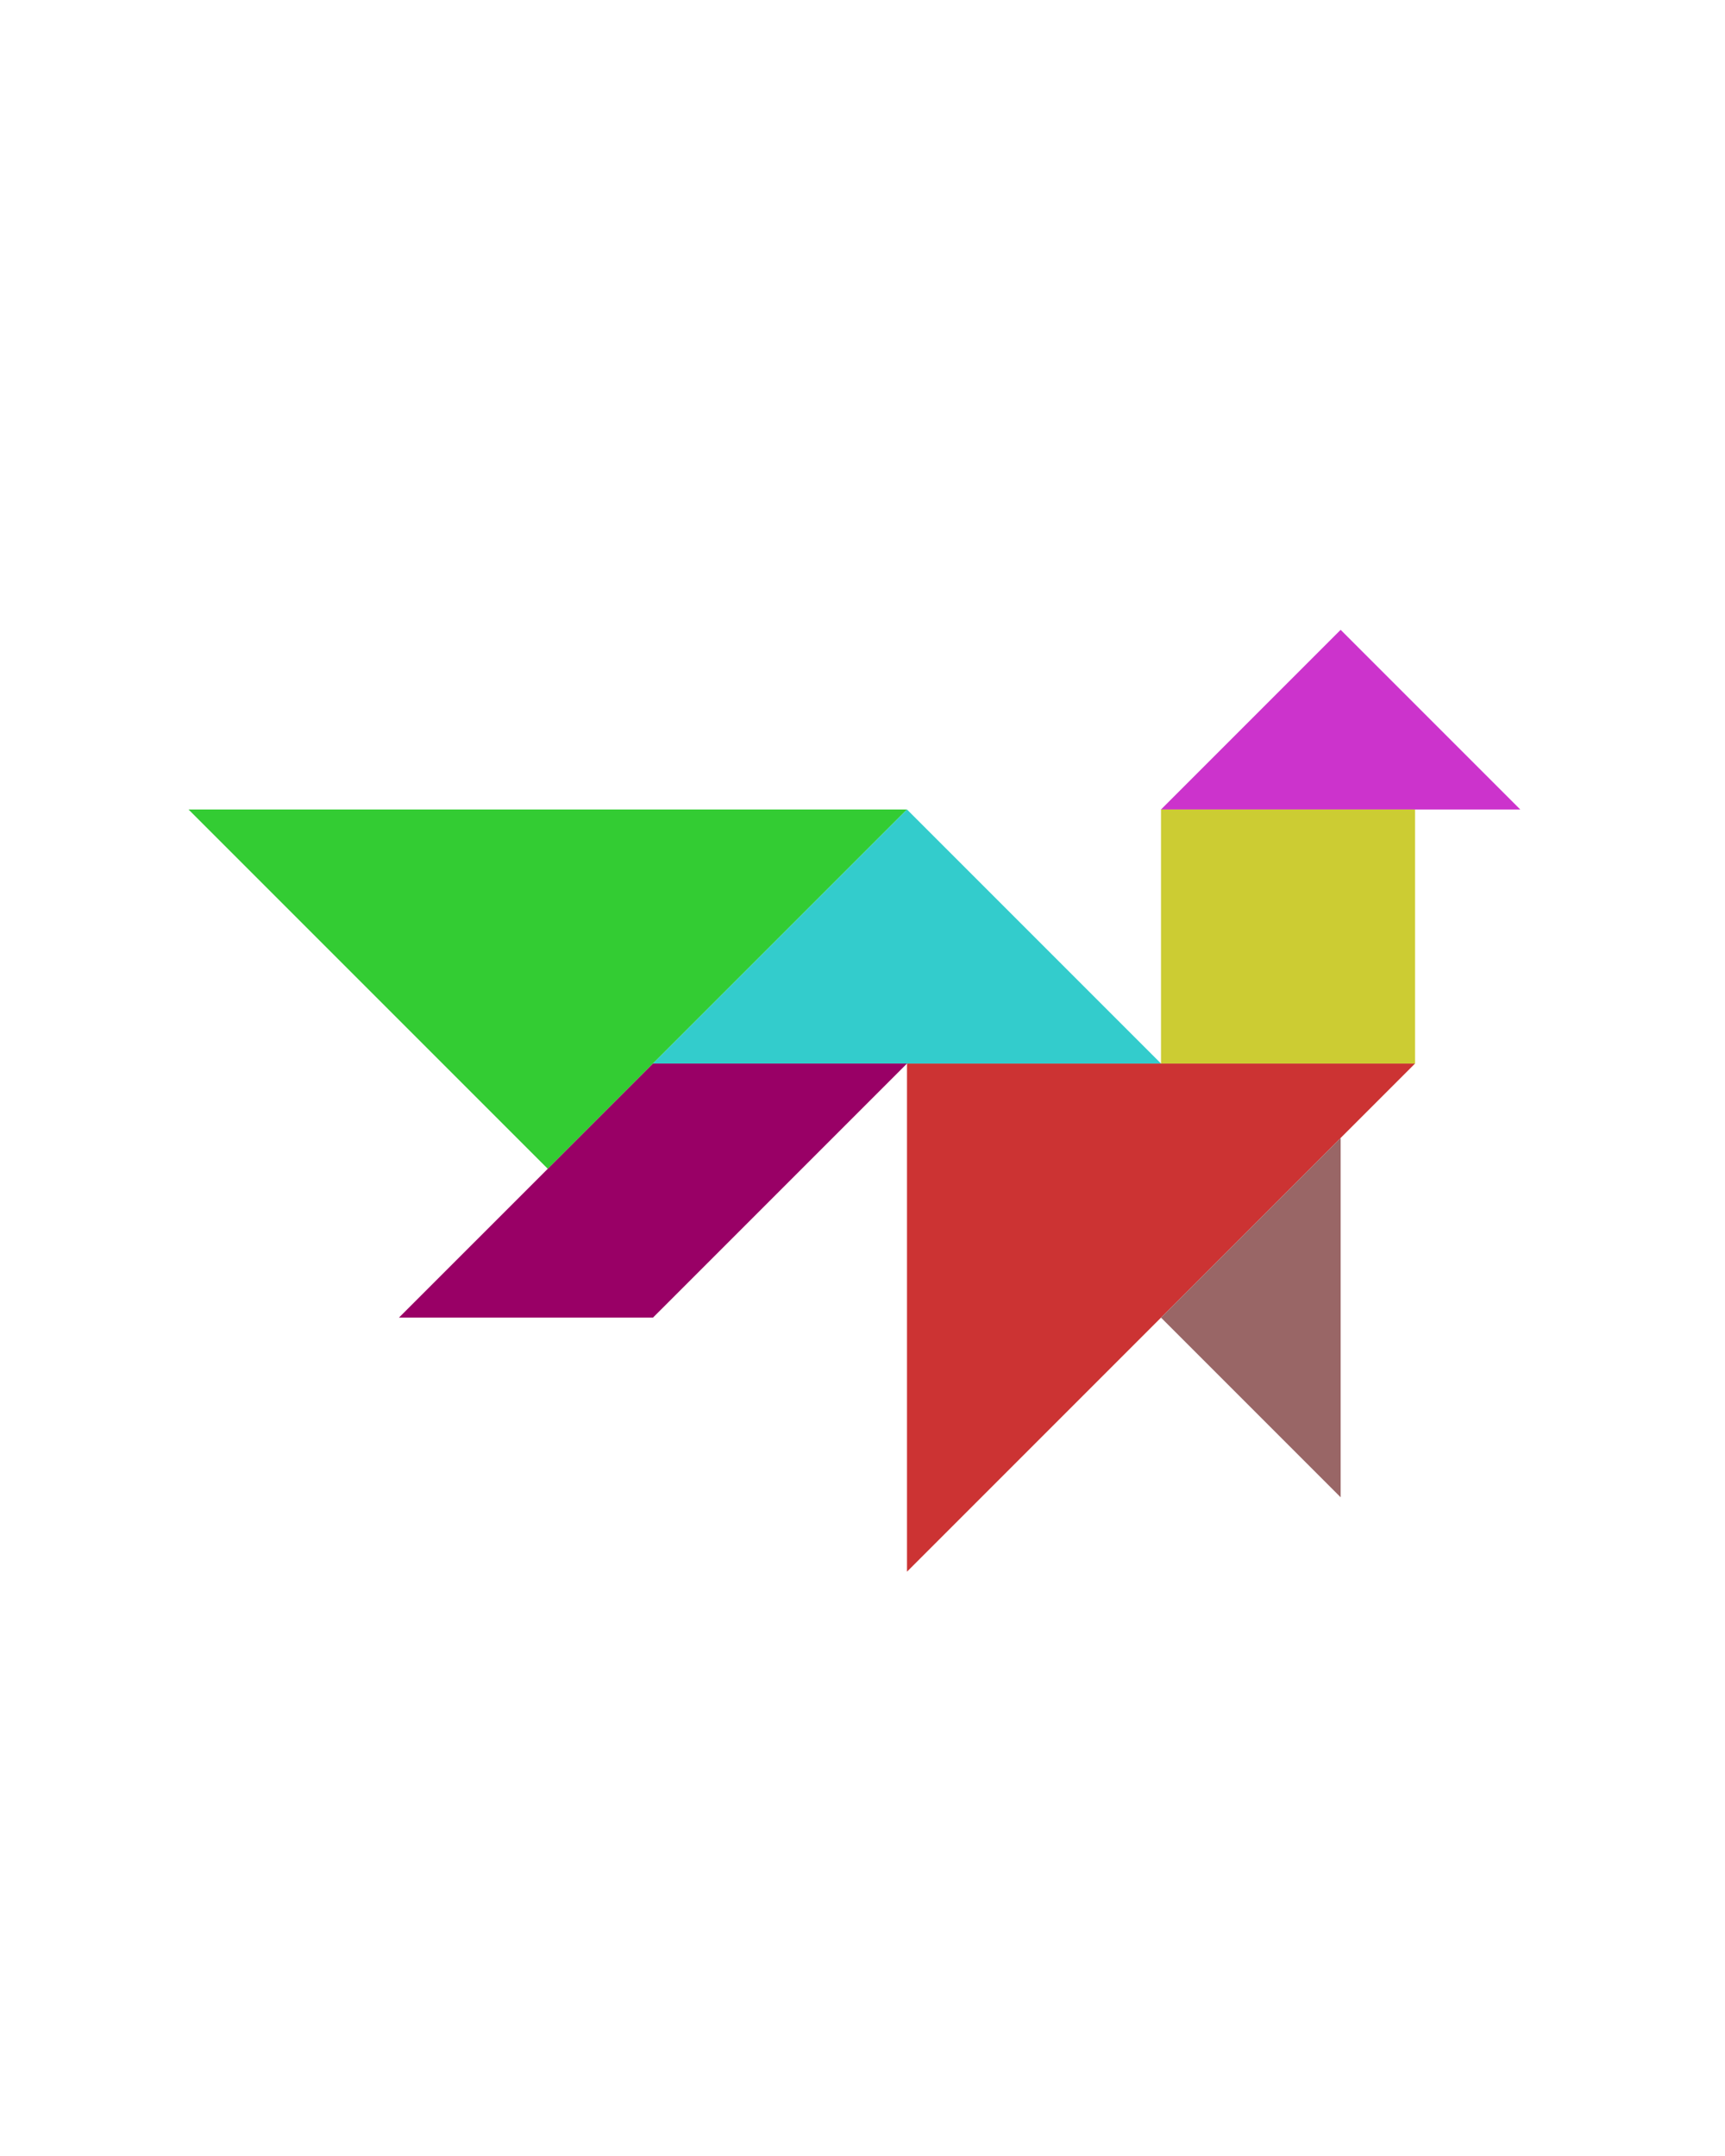 <?xml version="1.0" encoding="utf-8"?>
<!-- Generator: Adobe Illustrator 15.0.0, SVG Export Plug-In . SVG Version: 6.00 Build 0)  -->
<!DOCTYPE svg PUBLIC "-//W3C//DTD SVG 1.1//EN" "http://www.w3.org/Graphics/SVG/1.1/DTD/svg11.dtd">
<svg version="1.1" id="Layer_1" xmlns="http://www.w3.org/2000/svg" xmlns:xlink="http://www.w3.org/1999/xlink" x="0px" y="0px"
	 width="240.094px" height="300px" viewBox="0 0 240.094 300" enable-background="new 0 0 240.094 300" xml:space="preserve">
<polygon fill="#CC3333" points="126.24,218.711 126.24,148 196.951,148 "/>
<polygon fill="#33CC33" points="126.24,112.645 76.239,162.645 26.238,112.645 "/>
<polygon fill="#996666" points="161.596,183.355 186.596,208.355 186.596,158.355 "/>
<polygon fill="#CC33CC" points="186.596,87.644 161.596,112.644 211.596,112.644 "/>
<polygon fill="#33CCCC" points="161.596,148 90.884,148 126.24,112.645 "/>
<polygon fill="#CCCC33" points="196.951,112.644 196.951,112.644 161.596,112.644 161.596,148 196.951,148 "/>
<polygon fill="#990066" points="90.884,183.355 126.239,148 90.884,148.001 55.529,183.355 "/>
</svg>
